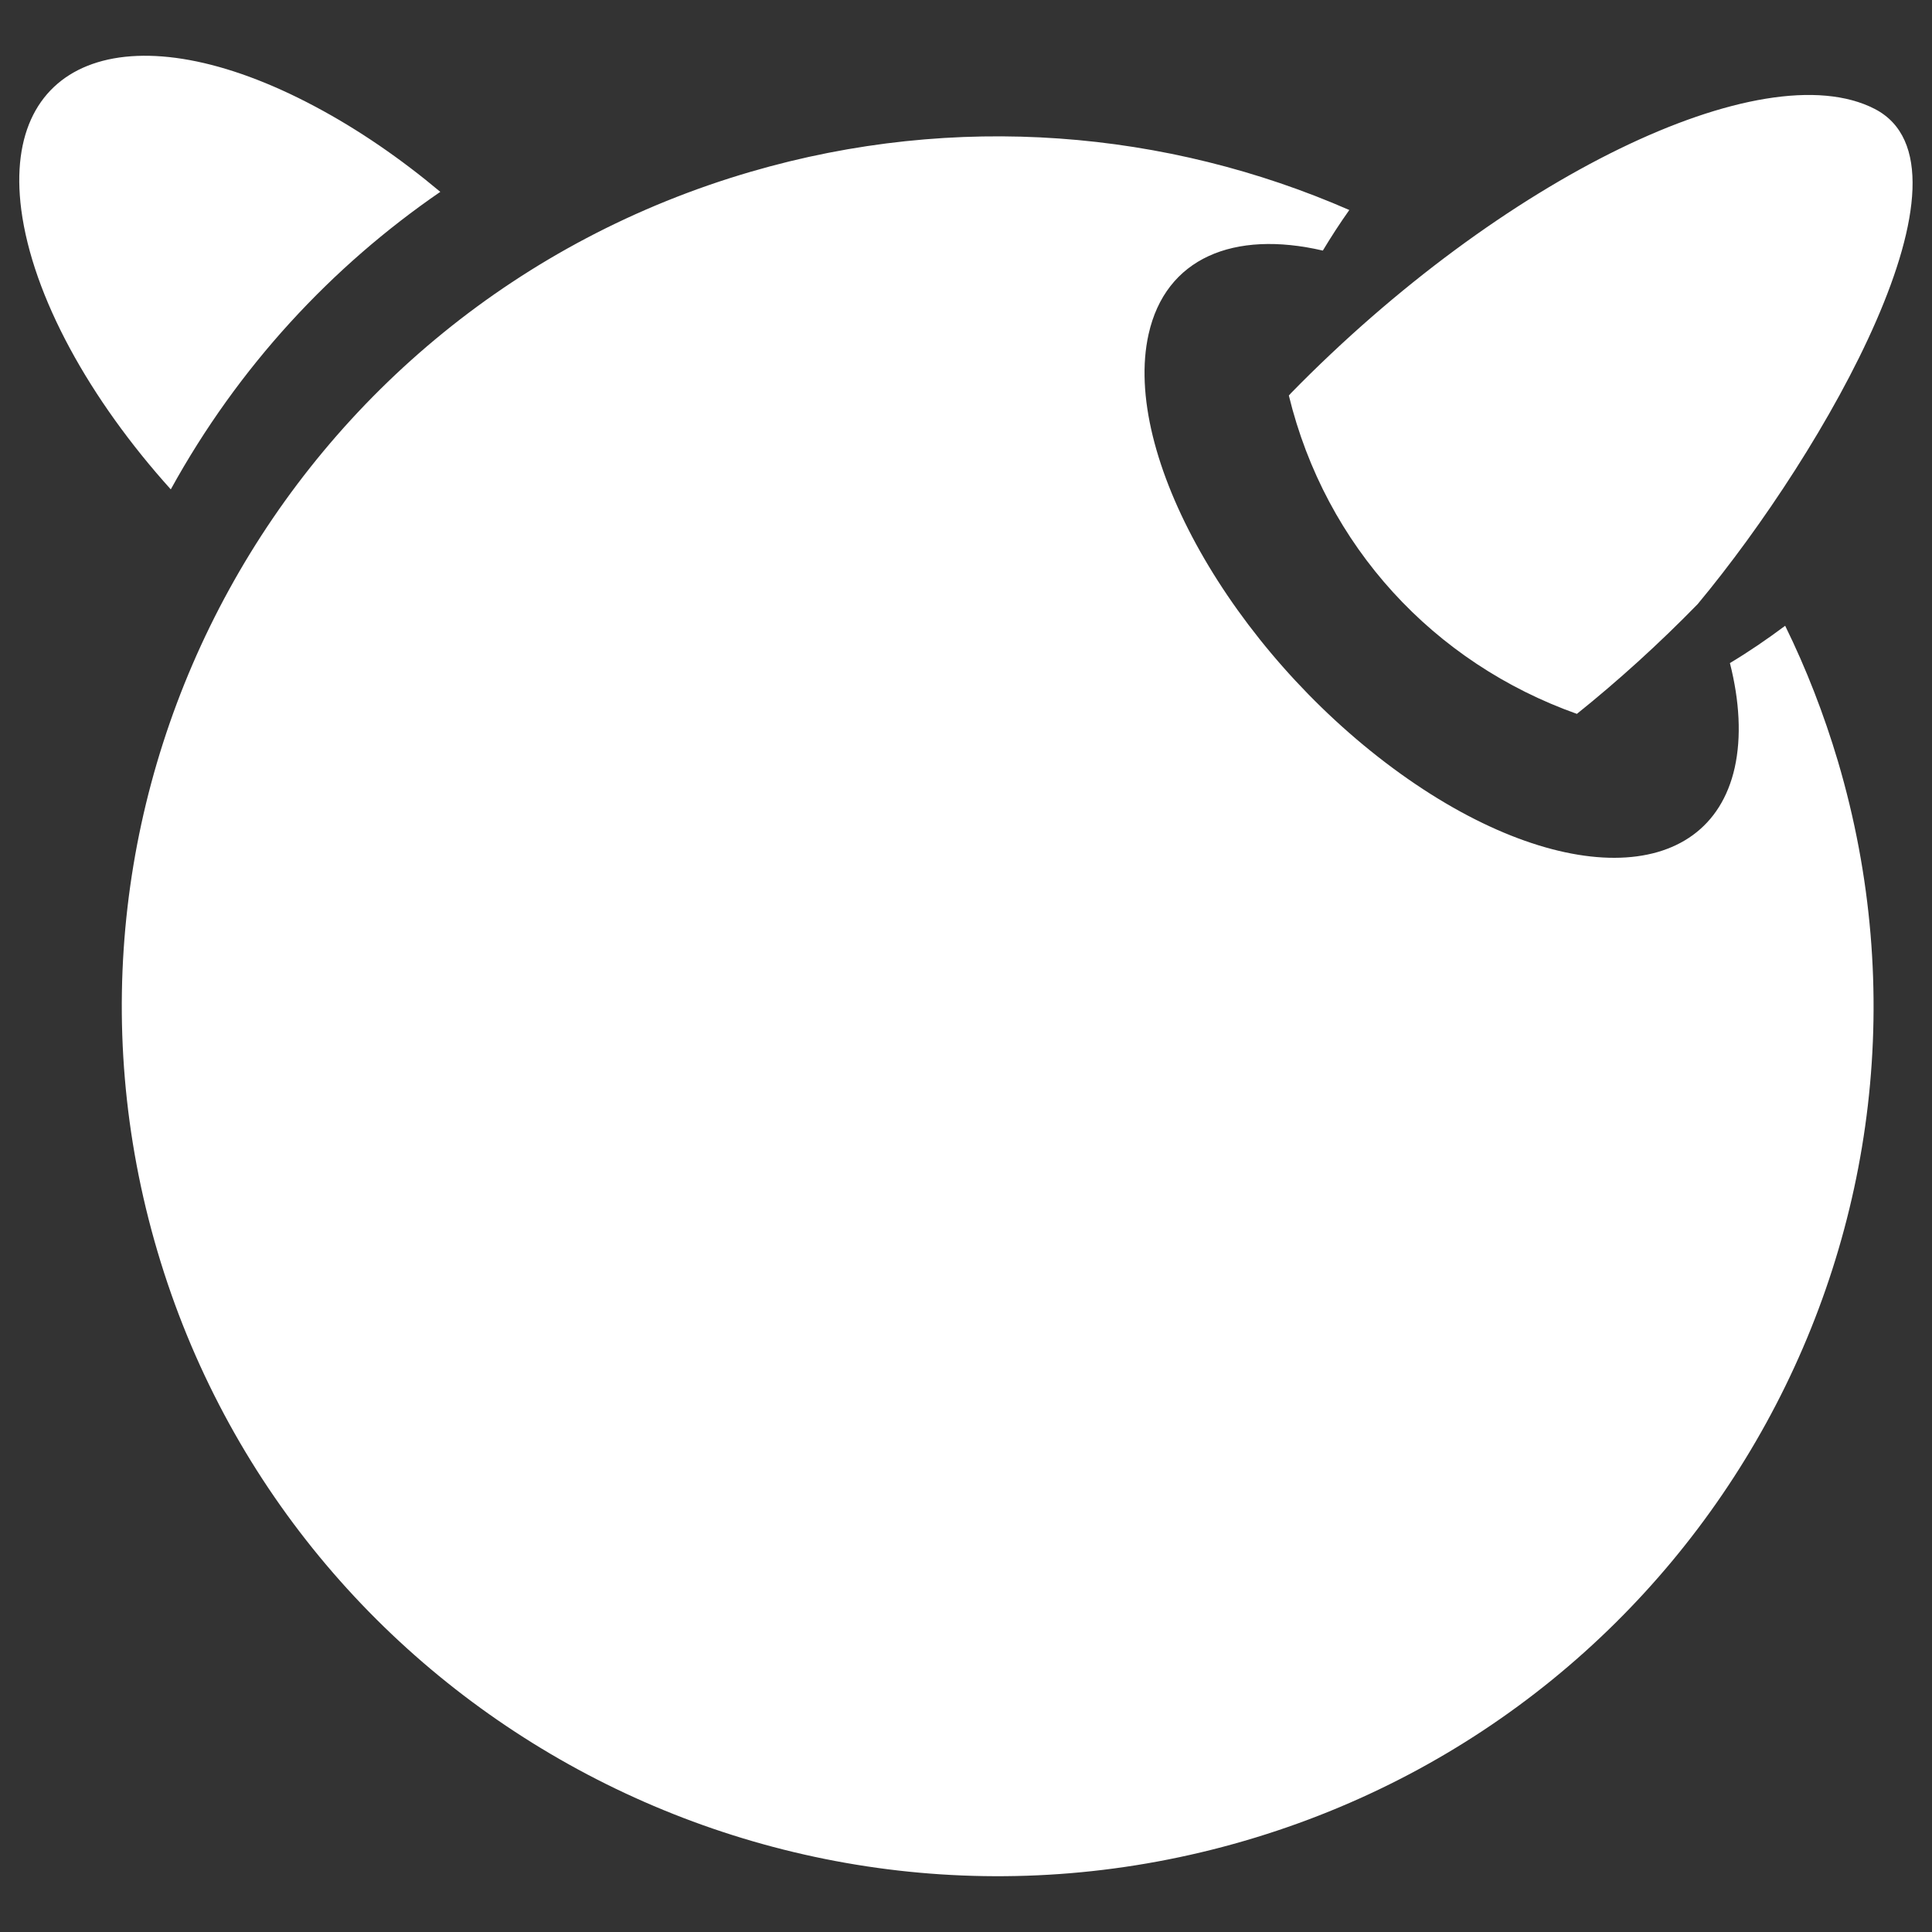 <?xml version="1.0" encoding="UTF-8" standalone="no"?>
<!DOCTYPE svg PUBLIC "-//W3C//DTD SVG 1.1//EN" "http://www.w3.org/Graphics/SVG/1.1/DTD/svg11.dtd">
<svg width="100%" height="100%" viewBox="0 0 1000 1000" version="1.1" xmlns="http://www.w3.org/2000/svg" xmlns:xlink="http://www.w3.org/1999/xlink" xml:space="preserve" style="fill-rule:evenodd;clip-rule:evenodd;stroke-linejoin:round;stroke-miterlimit:1.414;">
    <rect x="0" y="0" width="1000" height="1000" fill="#333333" stroke="none"/>
    <path d="M81.5,647.7C11,409.2 148.6,158.9 388.6,88.9C495.1,57.8 604.1,67.5 698.4,108.7C693.5,115.6 688.9,122.7 684.7,129.7C638.6,119 603.3,133.5 594.5,173C580.6,235.1 637.4,335.8 721.1,397.7C804.8,459.6 884,459.4 897.9,397.3C901.4,381.4 900.4,362.9 895.4,343.2C905.1,337.4 914.6,330.9 924,323.9C934.9,346.1 944,369.5 951.3,394C1021.8,632.4 884.2,882.8 644.2,952.8C404.2,1022.8 151.9,886.1 81.5,647.7ZM667.1,204.7C667.5,204.3 667.8,204 668.1,203.6C776.9,92.3 912.3,26.4 970.4,56.4C1028.5,86.5 944.9,233.1 878.7,312.7C858.6,333.3 837.5,352.4 816.2,369.5C742.2,343.2 686.1,282.8 667.1,204.7ZM11,108.5C0.7,28.8 68.9,4.9 163.2,55.2C185.6,67.1 207.5,82.2 227.9,99.3C171.7,137.9 123.4,189.7 88.4,253.3C46.4,206.7 16.9,153.5 11,108.5Z" style="fill:white;fill-rule:nonzero;"/>
</svg>
